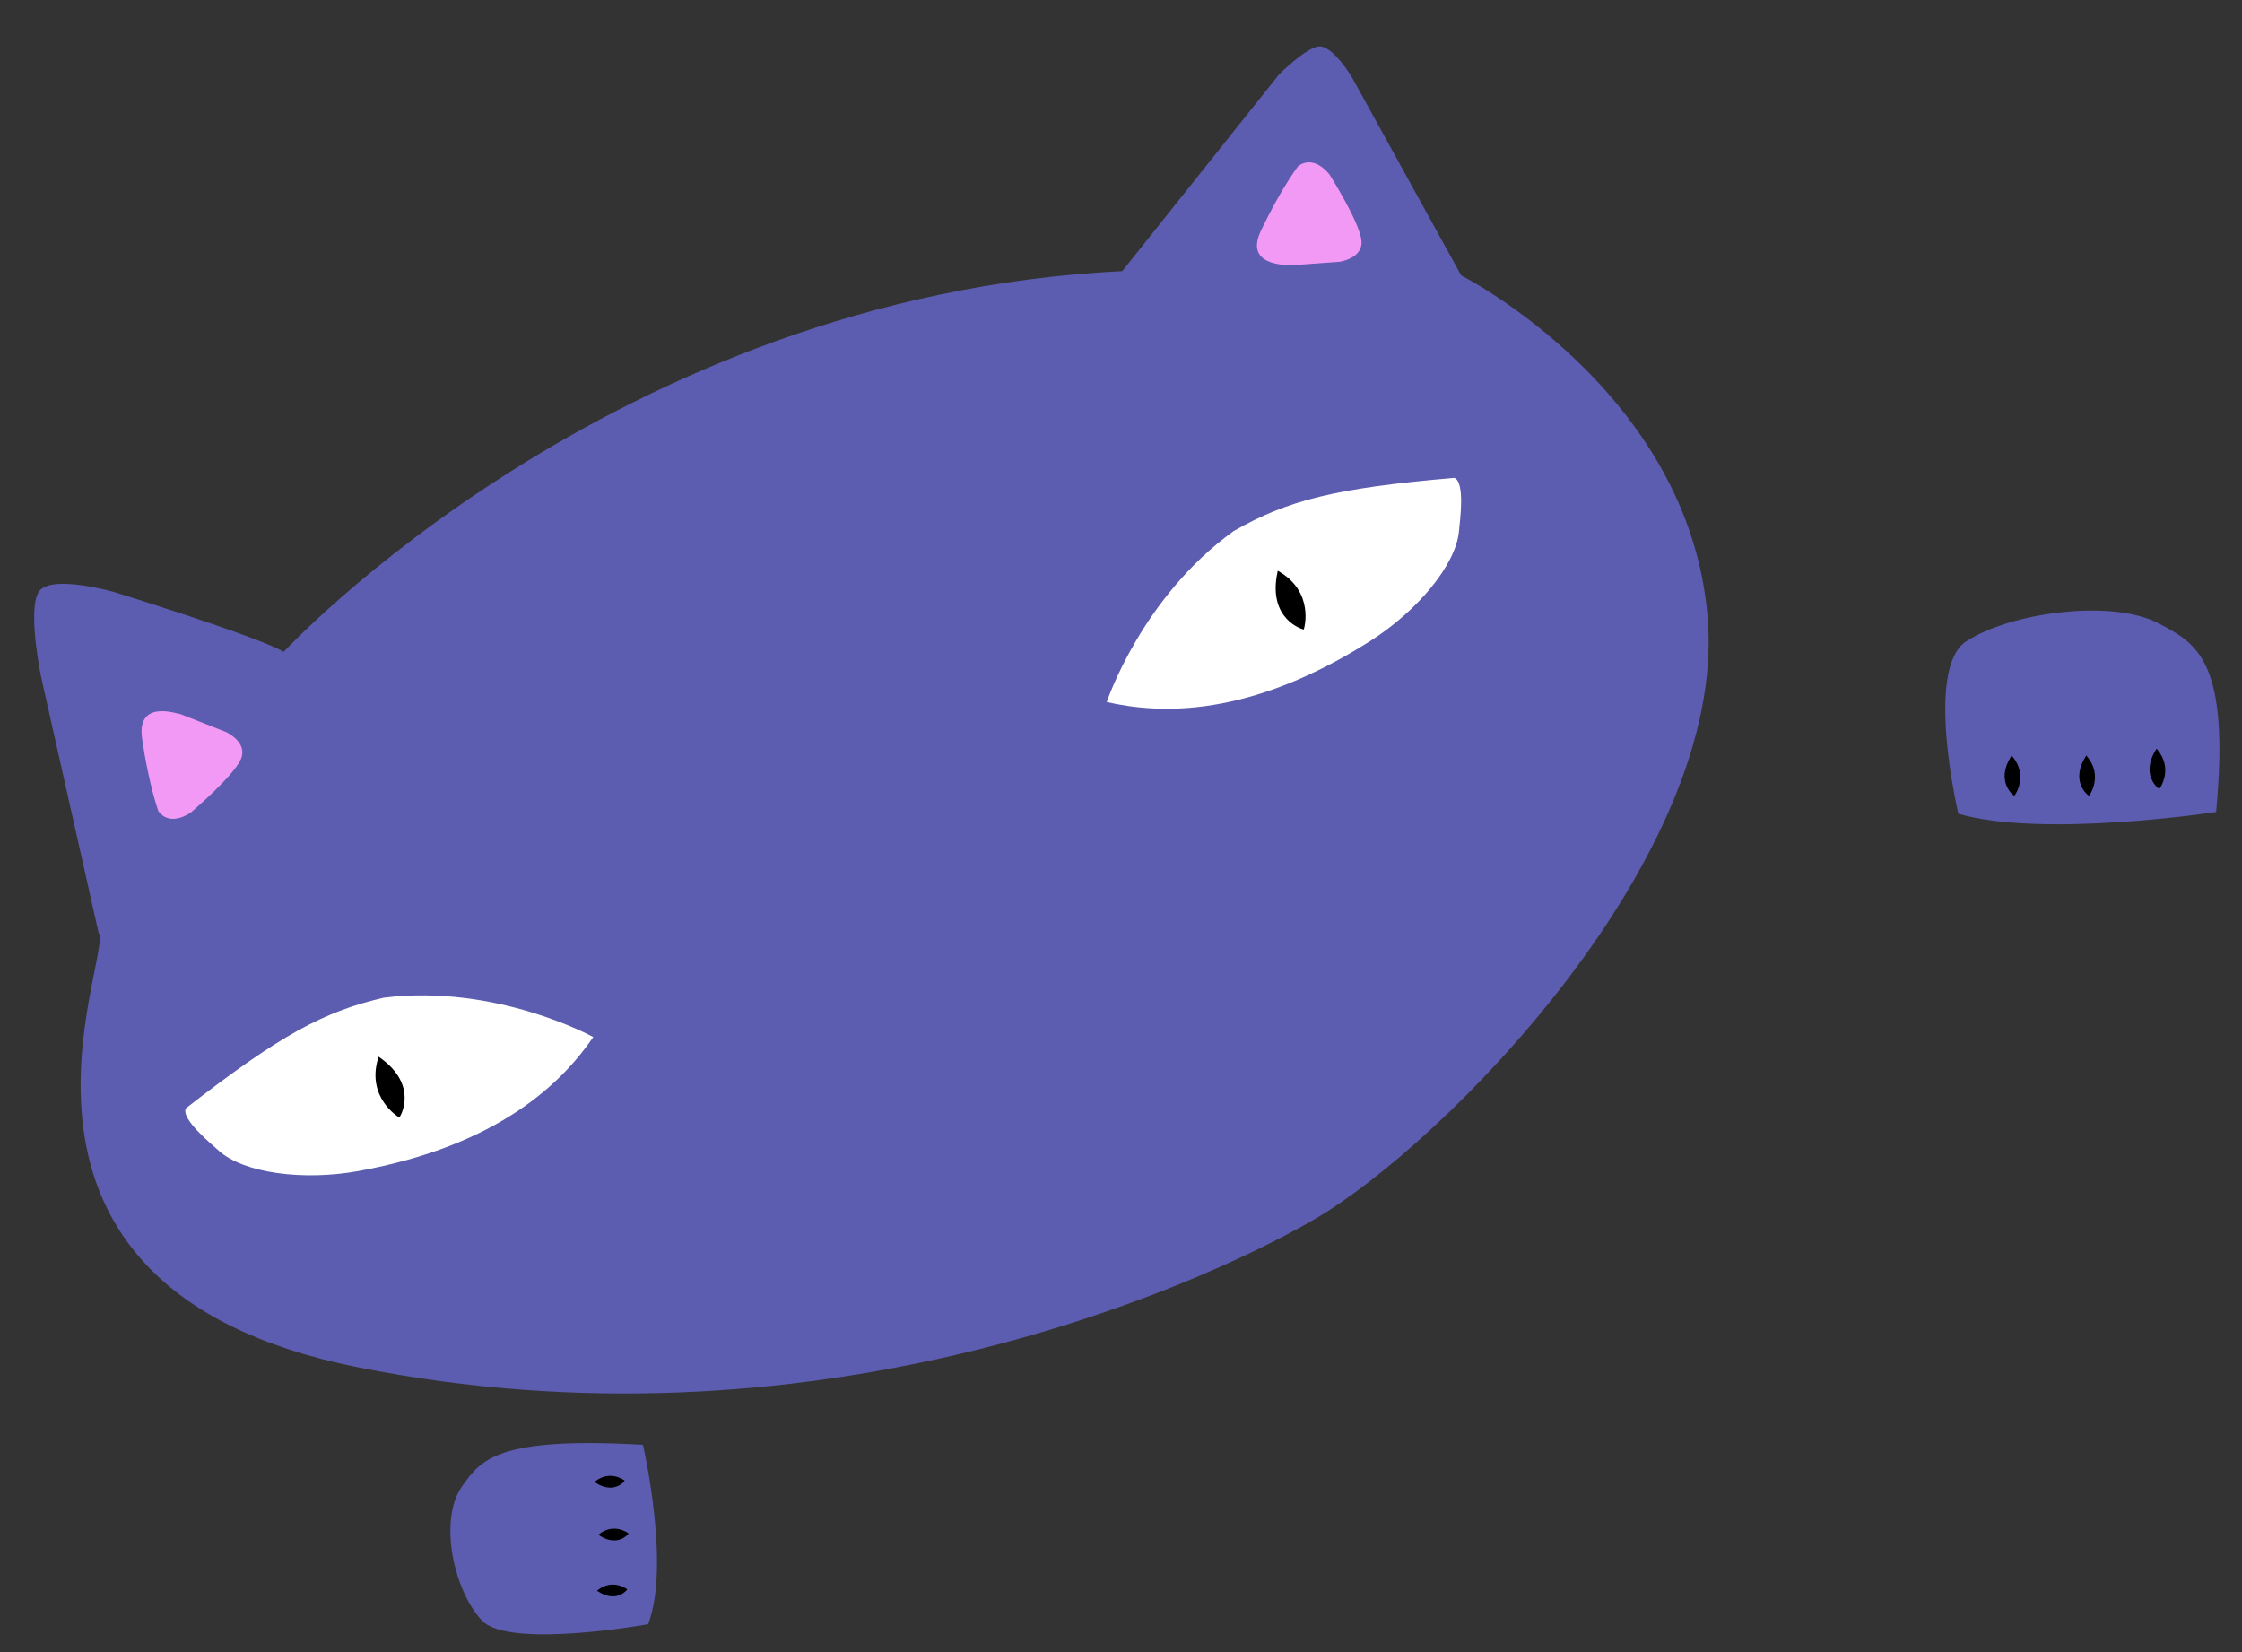 <?xml version="1.0" encoding="UTF-8" standalone="no"?>
<!-- Created with Inkscape (http://www.inkscape.org/) -->

<svg
   xmlns:dc="http://purl.org/dc/elements/1.1/"
   xmlns:cc="http://creativecommons.org/ns#"
   xmlns:rdf="http://www.w3.org/1999/02/22-rdf-syntax-ns#"
   xmlns:svg="http://www.w3.org/2000/svg"
   xmlns="http://www.w3.org/2000/svg"
   xmlns:sodipodi="http://sodipodi.sourceforge.net/DTD/sodipodi-0.dtd"
   xmlns:inkscape="http://www.inkscape.org/namespaces/inkscape"
   width="897"
   height="661"
   viewBox="0 0 237.331 174.89"
   version="1.1"
   id="svg8"
   inkscape:version="0.92.3 (unknown)"
   sodipodi:docname="cat.svg">
  <rect x="0" y="0" width="237.331" height="174.89" fill="#333333" stroke="none"/>
  <defs
     id="defs2" />
  <sodipodi:namedview
     id="base"
     pagecolor="#ffffff"
     bordercolor="#666666"
     borderopacity="1.0"
     inkscape:pageopacity="0.0"
     inkscape:pageshadow="2"
     inkscape:zoom="0.50222965"
     inkscape:cx="219.64569"
     inkscape:cy="183.97794"
     inkscape:document-units="mm"
     inkscape:current-layer="layer2"
     showgrid="false"
     units="px"
     inkscape:window-width="1360"
     inkscape:window-height="716"
     inkscape:window-x="0"
     inkscape:window-y="0"
     inkscape:window-maximized="1" />
  <g
     inkscape:groupmode="layer"
     id="layer2"
     inkscape:label="Layer 2">
    <path
       style="fill:#5c5cb0;fill-opacity:1;stroke:none;stroke-width:0.265px;stroke-linecap:butt;stroke-linejoin:miter;stroke-opacity:1"
       d="m 30.029,68.999 c 0,0 34.77,-37.667 88.769,-40.302 L 135.392,7.888 c 0,0 2.634,-2.667 4.116,-2.963 1.482,-0.296 3.589,3.227 3.589,3.227 l 11.59,21.007 c 0,0 24.207,12.247 26.093,36.333 1.987,25.383 -28.086,55.706 -41.645,63.578 C 125.926,136.739 85.535,154.295 37.81,144.716 -4.735,136.176 12.159,100.966 10.43,98.71 L 4.346,71.633 c 0,0 -1.449,-6.98 -0.263,-8.956 1.185,-1.976 8.034,0 8.034,0 0,0 15.333,4.745 17.912,6.322 z"
       id="path4547"
       inkscape:connector-curvature="0"
       sodipodi:nodetypes="cccsccsssccscc" />
    <path
       style="fill:#f299f5;fill-opacity:1;stroke:none;stroke-width:0.265px;stroke-linecap:butt;stroke-linejoin:miter;stroke-opacity:1"
       d="m 16.763,85.858 c 0,0 -1.03,-2.842 -1.723,-7.683 -0.589,-4.114 3.574,-2.662 4.074,-2.584 l 4.819,1.898 c 0,0 2.398,1.094 1.537,2.934 -0.861,1.839 -5.25,5.564 -5.25,5.564 0,0 -2.165,1.63 -3.457,-0.128 z"
       id="path4549"
       inkscape:connector-curvature="0"
       sodipodi:nodetypes="csccscc" />
    <path
       sodipodi:nodetypes="csccscc"
       inkscape:connector-curvature="0"
       id="path4551"
       d="m 137.416,17.587 c 0,0 -1.83,2.406 -3.934,6.821 -1.788,3.752 2.618,3.606 3.119,3.681 l 5.166,-0.375 c 0,0 2.615,-0.33 2.341,-2.342 -0.274,-2.012 -3.354,-6.876 -3.354,-6.876 0,0 -1.581,-2.201 -3.339,-0.908 z"
       style="fill:#f299f5;fill-opacity:1;stroke:none;stroke-width:0.265px;stroke-linecap:butt;stroke-linejoin:miter;stroke-opacity:1" />
    <path
       style="fill:#ffffff;fill-opacity:1;stroke:none;stroke-width:0.265px;stroke-linecap:butt;stroke-linejoin:miter;stroke-opacity:1"
       d="m 117.156,74.31 c 0,0 3.68,-11.091 13.46,-18.11 5.664,-3.23 10.676,-4.536 23.337,-5.615 1.168,0.443 0.58,4.648 0.487,5.66 -0.324,3.532 -4.385,8.435 -9.439,11.639 -12.761,8.092 -22.145,7.719 -27.846,6.426 z"
       id="path4556"
       inkscape:connector-curvature="0"
       sodipodi:nodetypes="cccsscc" />
    <path
       style="fill:#5c5cb0;fill-opacity:1;stroke:none;stroke-width:0.265px;stroke-linecap:butt;stroke-linejoin:miter;stroke-opacity:1"
       d="m 208.111,67.907 c 4.583,-3.036 15.414,-4.59 20.474,-1.885 3.902,2.086 7.516,3.837 6.007,19.93 0,0 -18.346,2.794 -27.287,0.186 0,0 -3.602,-15.31 0.806,-18.231 z"
       id="path4558"
       inkscape:connector-curvature="0"
       sodipodi:nodetypes="ssccs" />
    <path
       sodipodi:nodetypes="ssccs"
       inkscape:connector-curvature="0"
       id="path4562"
       d="m 51.02,171.544 c -2.99,-3.16 -4.635,-10.684 -2.094,-14.232 1.959,-2.736 3.599,-5.269 19.137,-4.375 0,0 2.942,12.743 0.548,18.991 0,0 -14.715,2.656 -17.59,-0.384 z"
       style="fill:#5c5cb0;fill-opacity:1;stroke:none;stroke-width:0.217px;stroke-linecap:butt;stroke-linejoin:miter;stroke-opacity:1" />
    <path
       sodipodi:nodetypes="ccc"
       inkscape:connector-curvature="0"
       id="path4566"
       d="m 137.922,66.472 c 0,0 1.071,-3.707 -2.57,-5.851 -1.017,4.832 2.56,5.848 2.57,5.851 z"
       style="fill:#000000;fill-opacity:1;stroke:#000000;stroke-width:0.265px;stroke-linecap:butt;stroke-linejoin:miter;stroke-opacity:1" />
    <path
       sodipodi:nodetypes="ccc"
       inkscape:connector-curvature="0"
       id="path4574"
       d="m 213.214,84.122 c 0,0 1.435,-1.962 -0.256,-4.017 -1.646,2.639 0.251,4.014 0.256,4.017 z"
       style="fill:#000000;fill-opacity:1;stroke:#000000;stroke-width:0.167px;stroke-linecap:butt;stroke-linejoin:miter;stroke-opacity:1" />
    <path
       style="fill:#000000;fill-opacity:1;stroke:#000000;stroke-width:0.167px;stroke-linecap:butt;stroke-linejoin:miter;stroke-opacity:1"
       d="m 221.116,84.122 c 0,0 1.435,-1.962 -0.256,-4.017 -1.646,2.639 0.251,4.014 0.256,4.017 z"
       id="path4576"
       inkscape:connector-curvature="0"
       sodipodi:nodetypes="ccc" />
    <path
       sodipodi:nodetypes="ccc"
       inkscape:connector-curvature="0"
       id="path4578"
       d="m 228.557,83.398 c 0,0 1.435,-1.962 -0.256,-4.017 -1.646,2.639 0.251,4.014 0.256,4.017 z"
       style="fill:#000000;fill-opacity:1;stroke:#000000;stroke-width:0.167px;stroke-linecap:butt;stroke-linejoin:miter;stroke-opacity:1" />
    <path
       sodipodi:nodetypes="cccsscc"
       inkscape:connector-curvature="0"
       id="path4618"
       d="m 62.804,109.774 c 0,0 -10.229,-5.649 -22.176,-4.169 -6.352,1.471 -10.92,3.913 -20.952,11.711 -0.558,1.118 2.728,3.808 3.483,4.488 2.634,2.375 8.945,3.22 14.831,2.145 14.864,-2.715 21.504,-9.357 24.814,-14.175 z"
       style="fill:#ffffff;fill-opacity:1;stroke:none;stroke-width:0.265px;stroke-linecap:butt;stroke-linejoin:miter;stroke-opacity:1" />
    <path
       style="fill:#000000;fill-opacity:1;stroke:#000000;stroke-width:0.265px;stroke-linecap:butt;stroke-linejoin:miter;stroke-opacity:1"
       d="m 42.233,118.107 c 0,0 -3.302,-1.996 -2.083,-6.041 4.026,2.859 2.088,6.033 2.083,6.041 z"
       id="path4620"
       inkscape:connector-curvature="0"
       sodipodi:nodetypes="ccc" />
    <path
       style="fill:#000000;fill-opacity:1;stroke:#000000;stroke-width:0.125px;stroke-linecap:butt;stroke-linejoin:miter;stroke-opacity:1"
       d="m 66.312,168.255 c 0,0 -1.444,-1.11 -3.014,0.121 1.948,1.28 3.011,-0.117 3.014,-0.121 z"
       id="path4622"
       inkscape:connector-curvature="0"
       sodipodi:nodetypes="ccc" />
    <path
       sodipodi:nodetypes="ccc"
       inkscape:connector-curvature="0"
       id="path4624"
       d="m 66.452,162.334 c 0,0 -1.444,-1.11 -3.014,0.121 1.948,1.28 3.011,-0.117 3.014,-0.121 z"
       style="fill:#000000;fill-opacity:1;stroke:#000000;stroke-width:0.125px;stroke-linecap:butt;stroke-linejoin:miter;stroke-opacity:1" />
    <path
       style="fill:#000000;fill-opacity:1;stroke:#000000;stroke-width:0.125px;stroke-linecap:butt;stroke-linejoin:miter;stroke-opacity:1"
       d="m 66.041,156.746 c 0,0 -1.444,-1.11 -3.014,0.121 1.948,1.28 3.011,-0.117 3.014,-0.121 z"
       id="path4626"
       inkscape:connector-curvature="0"
       sodipodi:nodetypes="ccc" />
  </g>
</svg>
